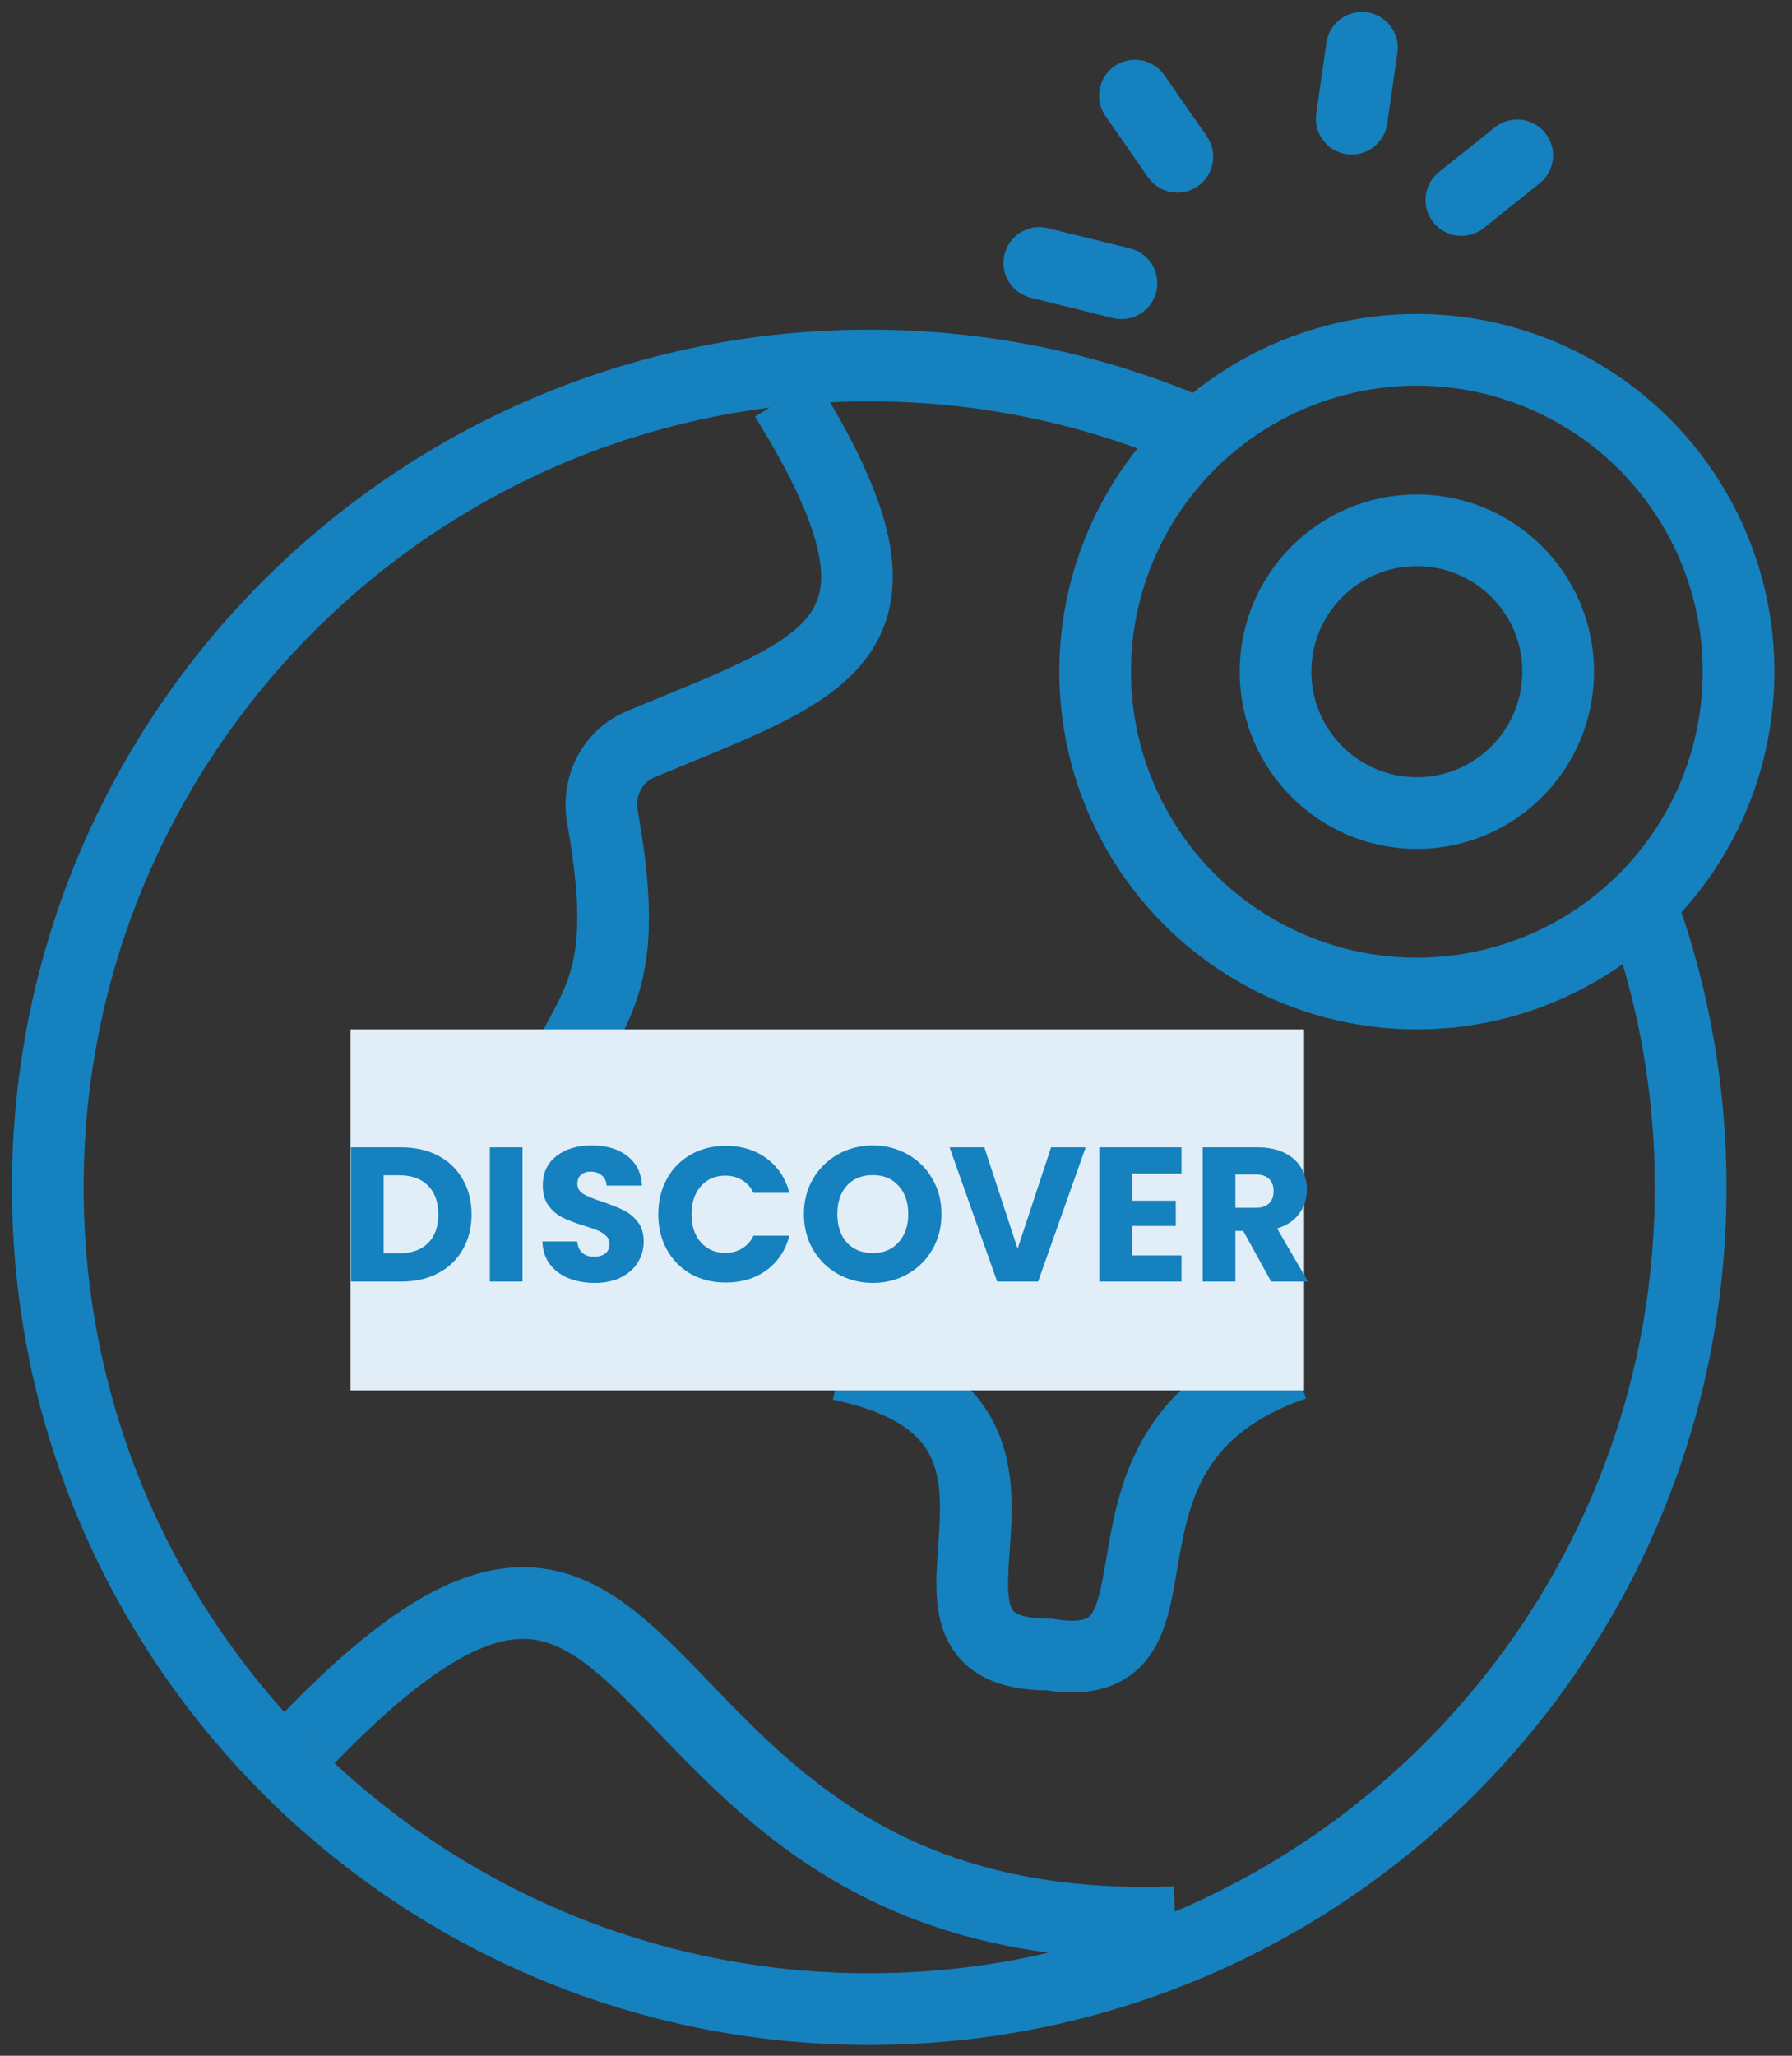 <svg width="75" height="86" viewBox="0 0 75 86" fill="none" xmlns="http://www.w3.org/2000/svg">
<rect x="0" y="0" width="75" height="86" fill="#333333" stroke="none"/>
<path d="M49.727 17.978C45.623 16.248 41.113 15.291 36.379 15.291C17.392 15.291 2 30.683 2 49.67C2 68.657 17.392 84.049 36.379 84.049C55.366 84.049 70.758 68.657 70.758 49.67C70.758 45.702 70.086 41.892 68.85 38.345" stroke="#1581BF" stroke-width="3"/>
<circle cx="59.299" cy="28.099" r="13.465" stroke="#1581BF" stroke-width="3"/>
<circle cx="59.299" cy="28.099" r="5.915" stroke="#1581BF" stroke-width="3"/>
<path d="M57 2L56.573 4.965" stroke="#1581BF" stroke-width="3" stroke-linecap="round"/>
<path d="M47.5 4L49.276 6.556" stroke="#1581BF" stroke-width="3" stroke-linecap="round"/>
<path d="M63.5 6.5L61.162 8.368" stroke="#1581BF" stroke-width="3" stroke-linecap="round"/>
<path d="M43.5 11L46.936 11.849" stroke="#1581BF" stroke-width="3" stroke-linecap="round"/>
<path d="M32.874 16.639C39.224 26.849 34.65 27.86 26.799 31.14C25.621 31.632 24.991 32.907 25.214 34.164C26.681 42.405 24.23 41.906 22.358 47.648" stroke="#1581BF" stroke-width="3"/>
<path d="M49.187 80.409C24.785 81.353 28.964 56.142 12.92 72.725" stroke="#1581BF" stroke-width="3"/>
<path d="M54.176 57.085C44.334 60.456 50.67 70.298 43.929 69.219C36.245 69.219 46.221 59.377 35.166 57.085" stroke="#1581BF" stroke-width="3"/>
<rect width="39.907" height="15.1" transform="translate(14.673 43.064)" fill="#E1EEF7"/>
<path d="M16.793 47.998C17.385 47.998 17.902 48.115 18.345 48.35C18.788 48.585 19.129 48.915 19.369 49.342C19.614 49.763 19.737 50.251 19.737 50.806C19.737 51.355 19.614 51.843 19.369 52.27C19.129 52.697 18.785 53.027 18.337 53.262C17.894 53.497 17.38 53.614 16.793 53.614H14.689V47.998H16.793ZM16.705 52.43C17.222 52.43 17.625 52.289 17.913 52.006C18.201 51.723 18.345 51.323 18.345 50.806C18.345 50.289 18.201 49.886 17.913 49.598C17.625 49.31 17.222 49.166 16.705 49.166H16.057V52.43H16.705ZM21.869 47.998V53.614H20.502V47.998H21.869ZM24.893 53.67C24.482 53.67 24.114 53.603 23.789 53.47C23.463 53.337 23.202 53.139 23.005 52.878C22.813 52.617 22.712 52.302 22.701 51.934H24.157C24.178 52.142 24.25 52.302 24.373 52.414C24.495 52.521 24.655 52.574 24.853 52.574C25.055 52.574 25.215 52.529 25.333 52.438C25.45 52.342 25.509 52.211 25.509 52.046C25.509 51.907 25.461 51.793 25.365 51.702C25.274 51.611 25.16 51.537 25.021 51.478C24.887 51.419 24.695 51.353 24.445 51.278C24.082 51.166 23.786 51.054 23.557 50.942C23.328 50.83 23.13 50.665 22.965 50.446C22.799 50.227 22.717 49.942 22.717 49.59C22.717 49.067 22.906 48.659 23.285 48.366C23.663 48.067 24.157 47.918 24.765 47.918C25.384 47.918 25.882 48.067 26.261 48.366C26.64 48.659 26.842 49.07 26.869 49.598H25.389C25.378 49.417 25.311 49.275 25.189 49.174C25.066 49.067 24.909 49.014 24.717 49.014C24.552 49.014 24.418 49.059 24.317 49.15C24.215 49.235 24.165 49.361 24.165 49.526C24.165 49.707 24.25 49.849 24.421 49.95C24.591 50.051 24.858 50.161 25.221 50.278C25.584 50.401 25.877 50.518 26.101 50.63C26.33 50.742 26.527 50.905 26.693 51.118C26.858 51.331 26.941 51.606 26.941 51.942C26.941 52.262 26.858 52.553 26.693 52.814C26.533 53.075 26.298 53.283 25.989 53.438C25.68 53.593 25.314 53.67 24.893 53.67ZM27.551 50.798C27.551 50.243 27.671 49.75 27.911 49.318C28.151 48.881 28.484 48.542 28.911 48.302C29.343 48.057 29.831 47.934 30.375 47.934C31.041 47.934 31.612 48.11 32.087 48.462C32.561 48.814 32.879 49.294 33.039 49.902H31.535C31.423 49.667 31.263 49.489 31.055 49.366C30.852 49.243 30.62 49.182 30.359 49.182C29.937 49.182 29.596 49.329 29.335 49.622C29.073 49.915 28.943 50.307 28.943 50.798C28.943 51.289 29.073 51.681 29.335 51.974C29.596 52.267 29.937 52.414 30.359 52.414C30.62 52.414 30.852 52.353 31.055 52.23C31.263 52.107 31.423 51.929 31.535 51.694H33.039C32.879 52.302 32.561 52.782 32.087 53.134C31.612 53.481 31.041 53.654 30.375 53.654C29.831 53.654 29.343 53.534 28.911 53.294C28.484 53.049 28.151 52.71 27.911 52.278C27.671 51.846 27.551 51.353 27.551 50.798ZM36.532 53.67C36.005 53.67 35.519 53.547 35.077 53.302C34.639 53.057 34.29 52.715 34.029 52.278C33.773 51.835 33.645 51.339 33.645 50.79C33.645 50.241 33.773 49.747 34.029 49.31C34.29 48.873 34.639 48.531 35.077 48.286C35.519 48.041 36.005 47.918 36.532 47.918C37.06 47.918 37.543 48.041 37.98 48.286C38.423 48.531 38.77 48.873 39.02 49.31C39.276 49.747 39.404 50.241 39.404 50.79C39.404 51.339 39.276 51.835 39.02 52.278C38.764 52.715 38.418 53.057 37.98 53.302C37.543 53.547 37.06 53.67 36.532 53.67ZM36.532 52.422C36.98 52.422 37.338 52.273 37.605 51.974C37.877 51.675 38.013 51.281 38.013 50.79C38.013 50.294 37.877 49.899 37.605 49.606C37.338 49.307 36.98 49.158 36.532 49.158C36.079 49.158 35.717 49.305 35.444 49.598C35.178 49.891 35.044 50.289 35.044 50.79C35.044 51.286 35.178 51.683 35.444 51.982C35.717 52.275 36.079 52.422 36.532 52.422ZM45.438 47.998L43.446 53.614H41.734L39.742 47.998H41.198L42.59 52.238L43.99 47.998H45.438ZM47.377 49.094V50.23H49.209V51.286H47.377V52.518H49.449V53.614H46.009V47.998H49.449V49.094H47.377ZM53.201 53.614L52.033 51.494H51.705V53.614H50.337V47.998H52.633C53.076 47.998 53.452 48.075 53.761 48.23C54.076 48.385 54.311 48.598 54.465 48.87C54.62 49.137 54.697 49.435 54.697 49.766C54.697 50.139 54.591 50.473 54.377 50.766C54.169 51.059 53.86 51.267 53.449 51.39L54.745 53.614H53.201ZM51.705 50.526H52.553C52.804 50.526 52.991 50.465 53.113 50.342C53.241 50.219 53.305 50.046 53.305 49.822C53.305 49.609 53.241 49.441 53.113 49.318C52.991 49.195 52.804 49.134 52.553 49.134H51.705V50.526Z" fill="#1581BF"/>
</svg>
